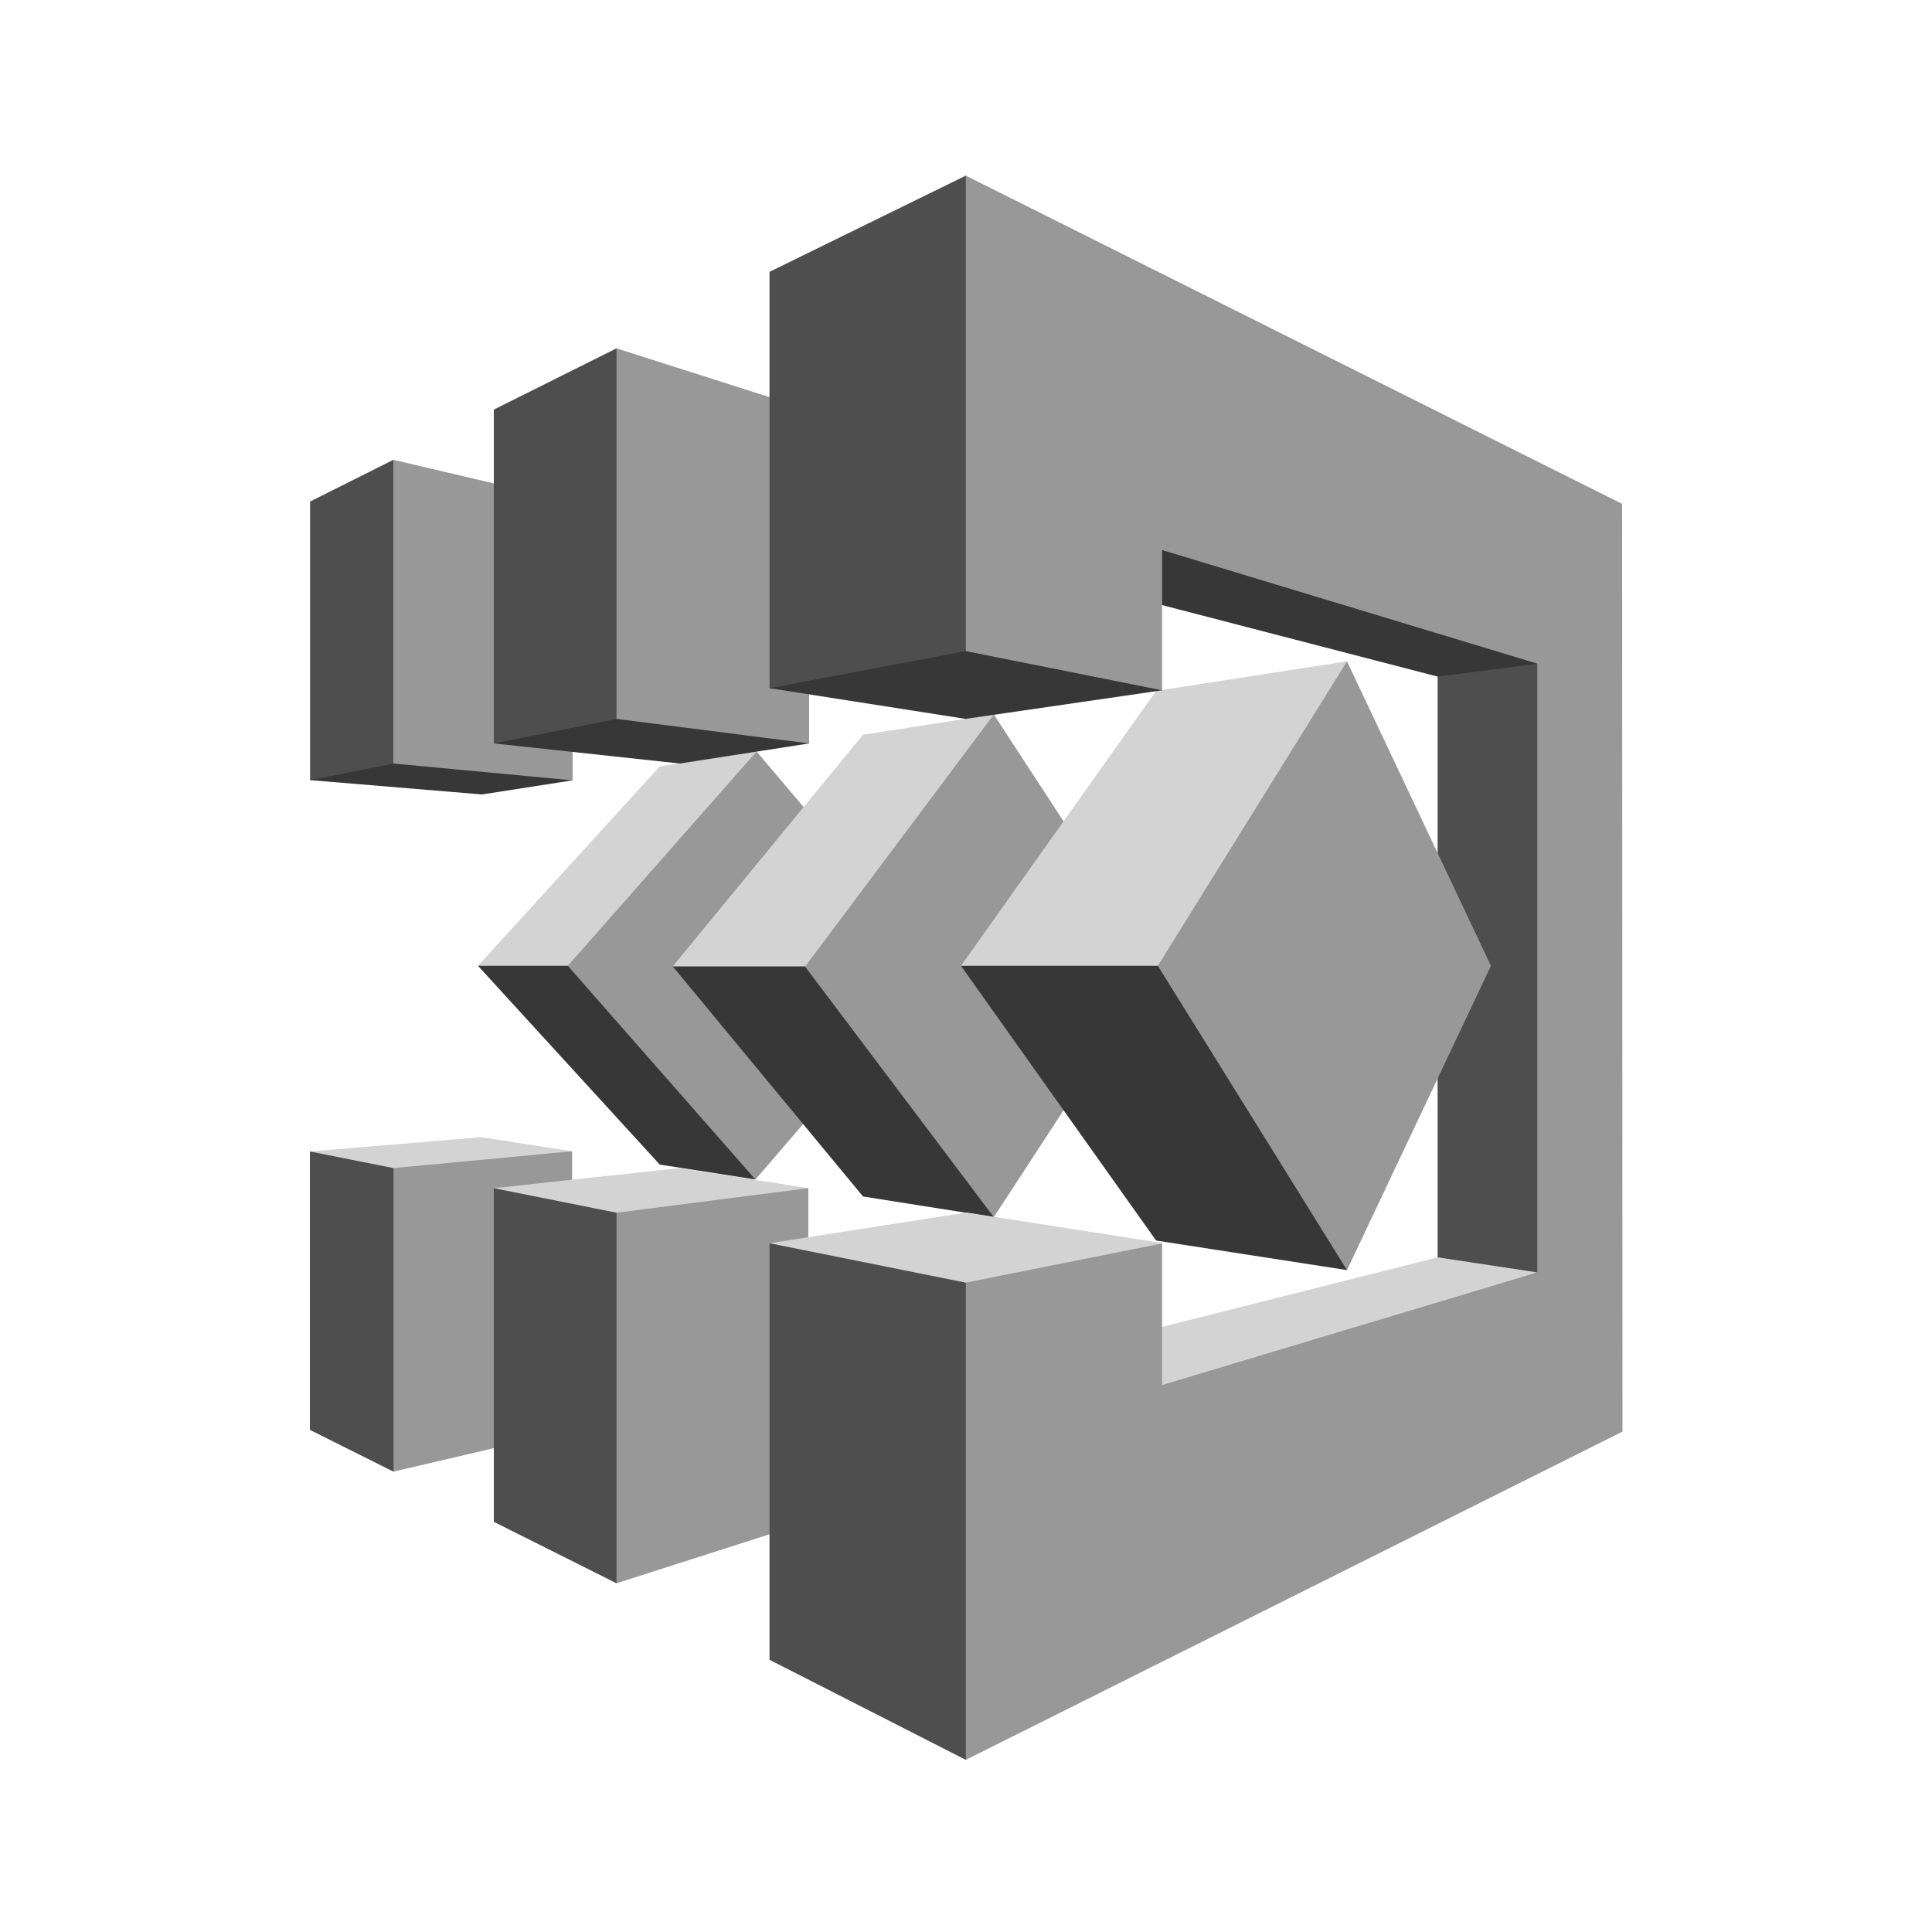 <svg id="Layer_1" data-name="Layer 1" xmlns="http://www.w3.org/2000/svg" width="100" height="100" viewBox="0 0 100 100">
  <title>ApplicationServices_GRAYSCALE</title>
  <g>
    <polygon points="29.64 40.39 24.95 41.12 16.05 40.38 20.36 23.8 29.64 40.39" fill="#373737"/>
    <polygon points="39.1 39.98 24.74 49.99 34.15 60.28 39.1 61.05 39.1 39.98" fill="#373737"/>
    <polygon points="24.74 49.99 39.1 49.99 39.16 38.9 34.15 39.67 24.74 49.99" fill="#d3d3d3"/>
    <polygon points="48.6 50.03 39.1 61.05 29.39 49.99 39.16 38.9 48.6 50.03" fill="#989898"/>
    <polygon points="16.05 25.96 20.36 23.8 29.26 32.36 20.36 39.52 16.05 40.38 16.05 25.96" fill="#4e4e4e"/>
    <polygon points="29.64 40.39 20.36 39.52 20.36 23.8 29.64 25.98 29.64 40.39" fill="#989898"/>
    <polygon points="16.04 59.6 20.36 76.17 29.61 59.59 24.91 58.86 16.04 59.6" fill="#d3d3d3"/>
    <polygon points="16.04 74.01 20.36 76.17 29.39 66.76 20.36 60.46 16.04 59.6 16.04 74.01" fill="#4e4e4e"/>
    <polygon points="29.61 59.59 20.37 60.46 20.37 76.17 29.61 74.01 29.61 59.59" fill="#989898"/>
    <polygon points="41.84 61.5 35.17 60.46 25.56 61.5 31.91 81.95 41.84 61.5" fill="#d3d3d3"/>
    <polygon points="34.82 50.02 51.48 38.48 51.44 63 44.67 61.93 34.82 50.02" fill="#373737"/>
    <polygon points="34.82 50.02 51.48 50.02 51.44 36.98 44.67 38.03 34.82 50.02" fill="#d3d3d3"/>
    <polygon points="51.44 63 41.67 50.03 51.44 36.98 59.93 49.99 51.44 63" fill="#989898"/>
    <polygon points="25.56 78.77 31.91 81.95 41.67 70.25 31.91 62.77 25.56 61.5 25.56 78.77" fill="#4e4e4e"/>
    <polygon points="41.88 38.48 35.2 39.52 25.56 38.48 31.91 18.03 41.88 38.48" fill="#373737"/>
    <polygon points="25.56 21.2 31.91 18.03 41.55 29.75 31.91 37.21 25.56 38.48 25.56 21.2" fill="#4e4e4e"/>
    <polygon points="41.88 21.21 31.91 18.03 31.91 37.21 41.88 38.48 41.88 21.21" fill="#989898"/>
    <polygon points="41.84 61.5 31.91 62.77 31.91 81.95 41.84 78.77 41.84 61.5" fill="#989898"/>
    <polygon points="69.72 46.71 49.74 49.99 59.84 64.21 69.72 65.74 69.72 46.71" fill="#373737"/>
    <polygon points="49.74 49.99 69.72 49.99 69.72 34.23 59.84 35.76 49.74 49.99" fill="#d3d3d3"/>
    <polygon points="60.16 64.34 50.02 62.76 39.83 64.35 49.99 90.99 60.16 64.34" fill="#d3d3d3"/>
    <polygon points="60.15 35.73 49.98 37.21 39.83 35.62 49.99 9.09 60.15 35.73" fill="#373737"/>
    <polygon points="81.48 67.59 74.41 66.49 74.41 35.02 81.66 29.11 81.48 67.59" fill="#4e4e4e"/>
    <polygon points="48.25 71.68 55.74 73.7 79.57 65.86 74.42 65.08 48.25 71.68" fill="#d3d3d3"/>
    <polygon points="49.99 66.39 39.83 64.35 39.83 85.91 49.99 91.09 62.62 77.18 49.99 66.39" fill="#4e4e4e"/>
    <polygon points="49.99 33.7 39.83 35.62 39.83 14.07 49.99 9.09 58.2 18.52 49.99 33.7" fill="#4e4e4e"/>
    <polygon points="77.17 49.99 69.72 34.23 59.93 49.99 69.72 65.74 77.17 49.99" fill="#989898"/>
    <polygon points="52.79 29.41 59.54 22.51 79.56 34.36 74.41 35.02 52.79 29.41" fill="#373737"/>
    <polygon points="83.96 26.08 49.99 9.09 49.99 33.7 60.15 35.73 60.15 28.47 79.57 34.35 79.57 65.86 60.15 71.69 60.15 64.36 49.99 66.39 49.99 91.09 83.98 74.1 83.96 26.08" fill="#989898"/>
  </g>
</svg>
